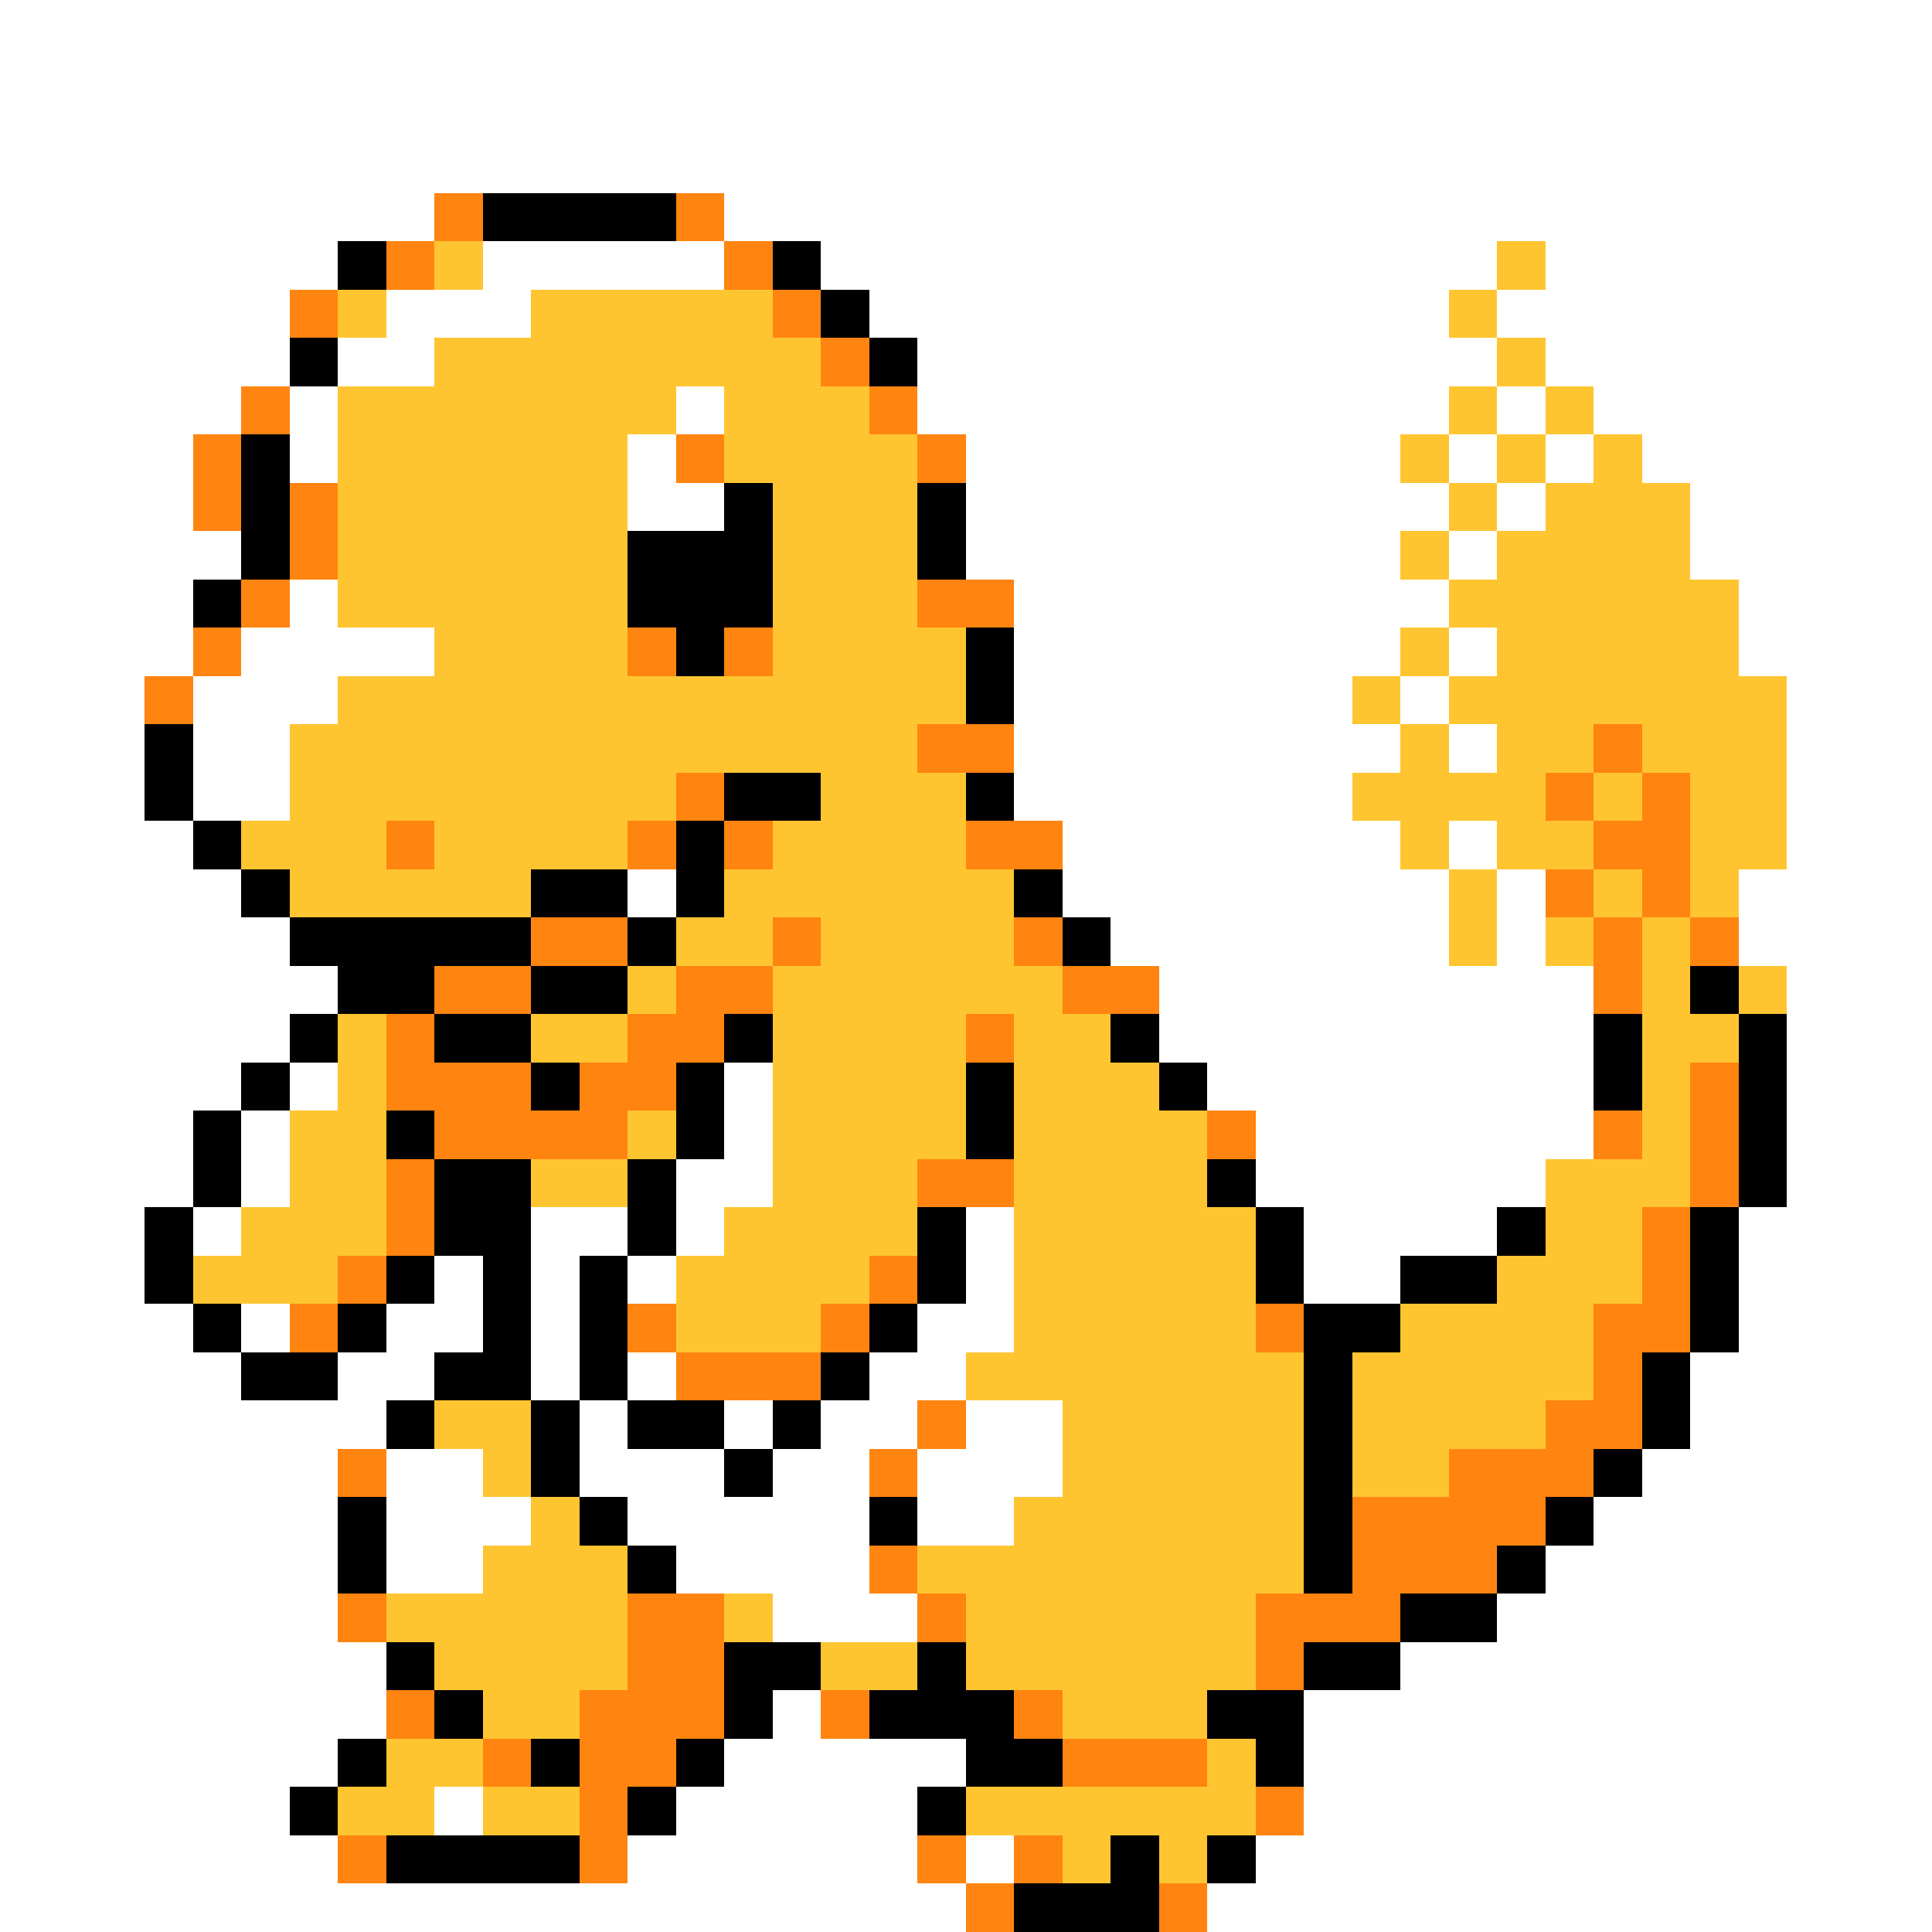 <svg xmlns="http://www.w3.org/2000/svg" viewBox="0 -0.5 40 40" shape-rendering="crispEdges">
<rect x="0" y="-0.5" width="40" height="40" fill="#333333" stroke="none"/>
<path stroke="#ffffff" d="M0 0h40M0 1h40M0 2h40M0 3h40M0 4h9M15 4h25M0 5h7M10 5h5M17 5h14M32 5h8M0 6h6M8 6h3M18 6h12M31 6h9M0 7h6M7 7h2M19 7h12M32 7h8M0 8h5M6 8h1M14 8h1M19 8h11M31 8h1M33 8h7M0 9h4M6 9h1M13 9h1M20 9h9M30 9h1M32 9h1M34 9h6M0 10h4M13 10h2M20 10h10M31 10h1M35 10h5M0 11h5M20 11h9M30 11h1M35 11h5M0 12h4M6 12h1M21 12h9M36 12h4M0 13h4M5 13h4M21 13h8M30 13h1M36 13h4M0 14h3M4 14h3M21 14h7M29 14h1M37 14h3M0 15h3M4 15h2M21 15h8M30 15h1M37 15h3M0 16h3M4 16h2M21 16h7M37 16h3M0 17h4M22 17h7M30 17h1M37 17h3M0 18h5M13 18h1M22 18h8M31 18h1M36 18h4M0 19h6M23 19h7M31 19h1M36 19h4M0 20h7M24 20h9M37 20h3M0 21h6M24 21h9M37 21h3M0 22h5M6 22h1M15 22h1M25 22h8M37 22h3M0 23h4M5 23h1M15 23h1M26 23h7M37 23h3M0 24h4M5 24h1M14 24h2M26 24h6M37 24h3M0 25h3M4 25h1M11 25h2M14 25h1M20 25h1M27 25h4M36 25h4M0 26h3M9 26h1M11 26h1M13 26h1M20 26h1M27 26h2M36 26h4M0 27h4M5 27h1M8 27h2M11 27h1M19 27h2M36 27h4M0 28h5M7 28h2M11 28h1M13 28h1M18 28h2M35 28h5M0 29h8M12 29h1M15 29h1M17 29h2M20 29h2M35 29h5M0 30h7M8 30h2M12 30h3M16 30h2M19 30h3M34 30h6M0 31h7M8 31h3M13 31h5M19 31h2M33 31h7M0 32h7M8 32h2M14 32h4M32 32h8M0 33h7M16 33h3M31 33h9M0 34h8M29 34h11M0 35h8M16 35h1M27 35h13M0 36h7M15 36h5M27 36h13M0 37h6M9 37h1M14 37h5M27 37h13M0 38h7M13 38h6M20 38h1M26 38h14M0 39h20M25 39h15" />
<path stroke="#ff8410" d="M9 4h1M14 4h1M8 5h1M15 5h1M6 6h1M16 6h1M17 7h1M5 8h1M18 8h1M4 9h1M14 9h1M19 9h1M4 10h1M6 10h1M6 11h1M5 12h1M19 12h2M4 13h1M13 13h1M15 13h1M3 14h1M19 15h2M33 15h1M14 16h1M32 16h1M34 16h1M8 17h1M13 17h1M15 17h1M20 17h2M33 17h2M32 18h1M34 18h1M11 19h2M16 19h1M21 19h1M33 19h1M35 19h1M9 20h2M14 20h2M22 20h2M33 20h1M8 21h1M13 21h2M20 21h1M8 22h3M12 22h2M35 22h1M9 23h4M25 23h1M33 23h1M35 23h1M8 24h1M19 24h2M35 24h1M8 25h1M34 25h1M7 26h1M18 26h1M34 26h1M6 27h1M13 27h1M17 27h1M26 27h1M33 27h2M14 28h3M33 28h1M19 29h1M32 29h2M7 30h1M18 30h1M30 30h3M28 31h4M18 32h1M28 32h3M7 33h1M13 33h2M19 33h1M26 33h3M13 34h2M26 34h1M8 35h1M12 35h3M17 35h1M21 35h1M10 36h1M12 36h2M22 36h3M12 37h1M26 37h1M7 38h1M12 38h1M19 38h1M21 38h1M20 39h1M24 39h1" />
<path stroke="#000000" d="M10 4h4M7 5h1M16 5h1M17 6h1M6 7h1M18 7h1M5 9h1M5 10h1M15 10h1M19 10h1M5 11h1M13 11h3M19 11h1M4 12h1M13 12h3M14 13h1M20 13h1M20 14h1M3 15h1M3 16h1M15 16h2M20 16h1M4 17h1M14 17h1M5 18h1M11 18h2M14 18h1M21 18h1M6 19h5M13 19h1M22 19h1M7 20h2M11 20h2M35 20h1M6 21h1M9 21h2M15 21h1M23 21h1M33 21h1M36 21h1M5 22h1M11 22h1M14 22h1M20 22h1M24 22h1M33 22h1M36 22h1M4 23h1M8 23h1M14 23h1M20 23h1M36 23h1M4 24h1M9 24h2M13 24h1M25 24h1M36 24h1M3 25h1M9 25h2M13 25h1M19 25h1M26 25h1M31 25h1M35 25h1M3 26h1M8 26h1M10 26h1M12 26h1M19 26h1M26 26h1M29 26h2M35 26h1M4 27h1M7 27h1M10 27h1M12 27h1M18 27h1M27 27h2M35 27h1M5 28h2M9 28h2M12 28h1M17 28h1M27 28h1M34 28h1M8 29h1M11 29h1M13 29h2M16 29h1M27 29h1M34 29h1M11 30h1M15 30h1M27 30h1M33 30h1M7 31h1M12 31h1M18 31h1M27 31h1M32 31h1M7 32h1M13 32h1M27 32h1M31 32h1M29 33h2M8 34h1M15 34h2M19 34h1M27 34h2M9 35h1M15 35h1M18 35h3M25 35h2M7 36h1M11 36h1M14 36h1M20 36h2M26 36h1M6 37h1M13 37h1M19 37h1M8 38h4M23 38h1M25 38h1M21 39h3" />
<path stroke="#ffc531" d="M9 5h1M31 5h1M7 6h1M11 6h5M30 6h1M9 7h8M31 7h1M7 8h7M15 8h3M30 8h1M32 8h1M7 9h6M15 9h4M29 9h1M31 9h1M33 9h1M7 10h6M16 10h3M30 10h1M32 10h3M7 11h6M16 11h3M29 11h1M31 11h4M7 12h6M16 12h3M30 12h6M9 13h4M16 13h4M29 13h1M31 13h5M7 14h13M28 14h1M30 14h7M6 15h13M29 15h1M31 15h2M34 15h3M6 16h8M17 16h3M28 16h4M33 16h1M35 16h2M5 17h3M9 17h4M16 17h4M29 17h1M31 17h2M35 17h2M6 18h5M15 18h6M30 18h1M33 18h1M35 18h1M14 19h2M17 19h4M30 19h1M32 19h1M34 19h1M13 20h1M16 20h6M34 20h1M36 20h1M7 21h1M11 21h2M16 21h4M21 21h2M34 21h2M7 22h1M16 22h4M21 22h3M34 22h1M6 23h2M13 23h1M16 23h4M21 23h4M34 23h1M6 24h2M11 24h2M16 24h3M21 24h4M32 24h3M5 25h3M15 25h4M21 25h5M32 25h2M4 26h3M14 26h4M21 26h5M31 26h3M14 27h3M21 27h5M29 27h4M20 28h7M28 28h5M9 29h2M22 29h5M28 29h4M10 30h1M22 30h5M28 30h2M11 31h1M21 31h6M10 32h3M19 32h8M8 33h5M15 33h1M20 33h6M9 34h4M17 34h2M20 34h6M10 35h2M22 35h3M8 36h2M25 36h1M7 37h2M10 37h2M20 37h6M22 38h1M24 38h1" />
</svg>